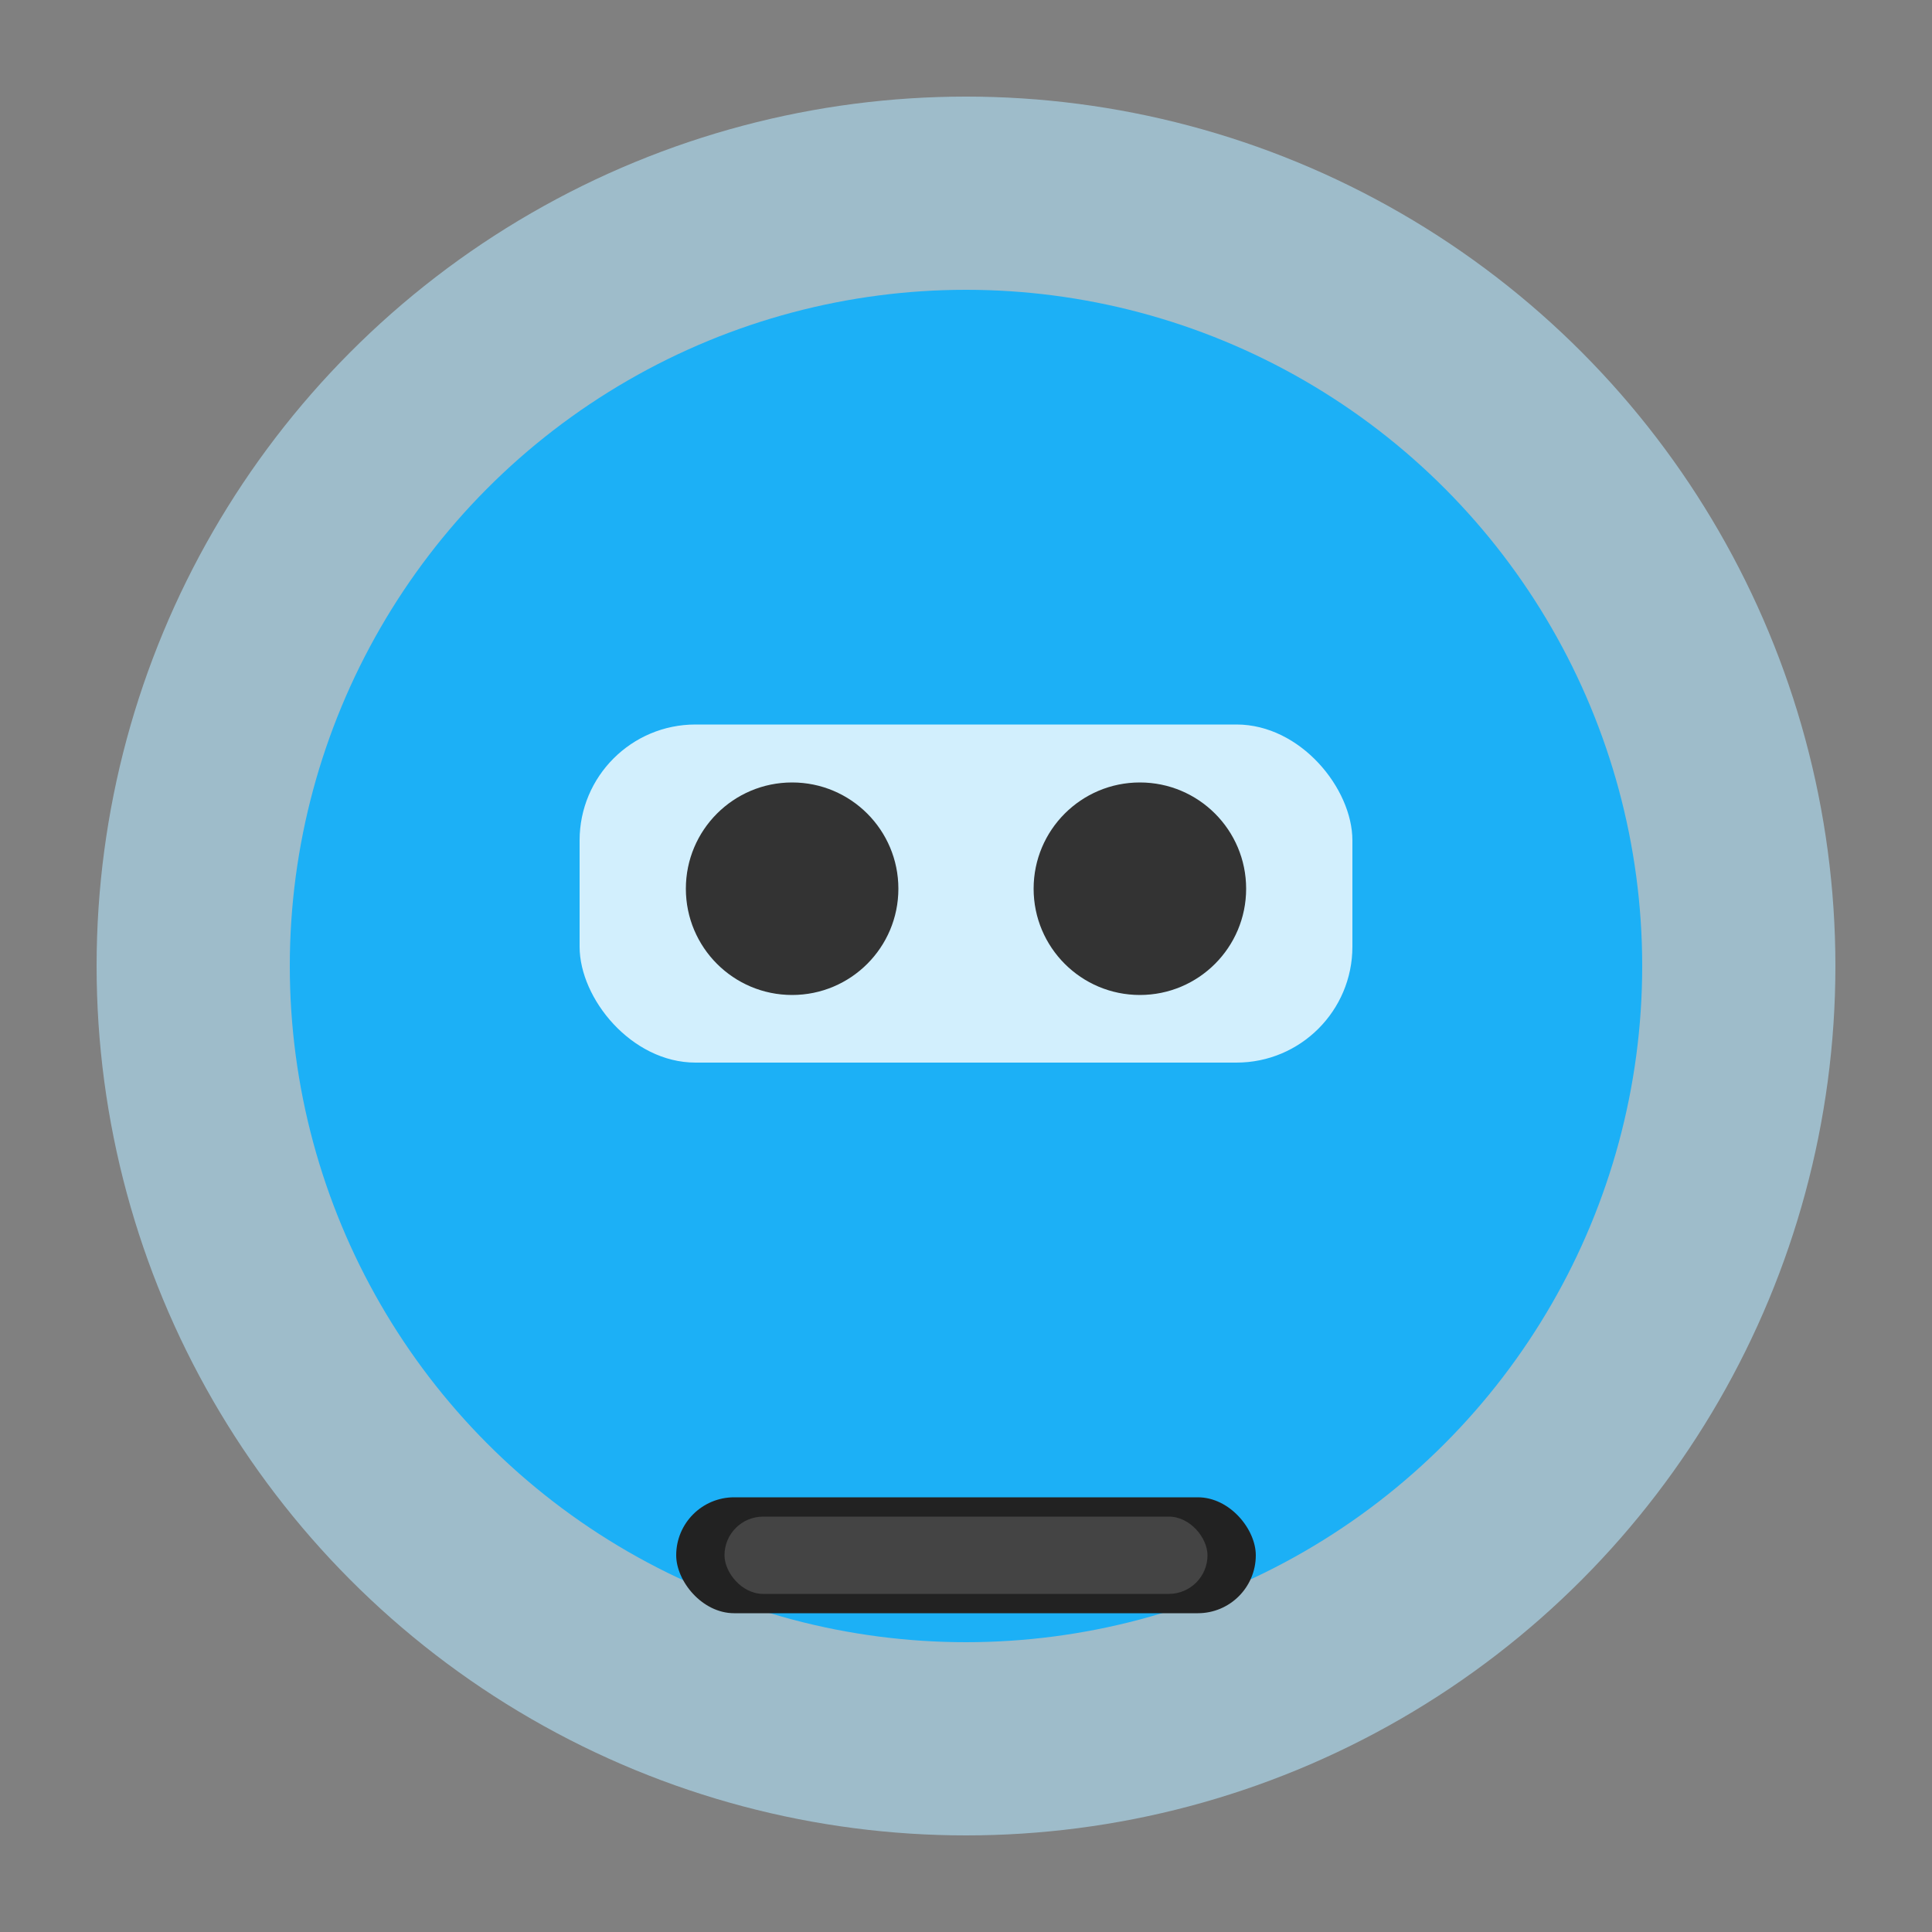<svg viewBox="0 0 200 200" xmlns="http://www.w3.org/2000/svg">
  <rect x="0" y="0" width="200" height="200" fill="#808080" stroke="none"/>
  <!-- Light blue glow background -->
  <circle cx="100" cy="100" r="90" fill="#B3E5FC" opacity="0.6" />

  <!-- Main blue circular body -->
  <circle cx="100" cy="100" r="70" fill="#1CB0F6" />

  <!-- White face area (rounded square with transparency) - made wider -->
  <rect x="60" y="75" width="80" height="35" rx="12" ry="12" fill="#ffffff" fill-opacity="0.8" />

  <!-- Left eye - larger -->
  <circle cx="82" cy="92" r="11" fill="#333" />

  <!-- Right eye - larger -->
  <circle cx="118" cy="92" r="11" fill="#333" />

  <!-- Mouth (darker rounded rectangle) positioned at very bottom of circle -->
  <rect x="70" y="155" width="60" height="12" rx="6" ry="6" fill="#222" />

  <!-- Inner mouth area (very dark gray) -->
  <rect x="75" y="157" width="50" height="8" rx="4" ry="4" fill="#444" />

  <!-- Simple bobbing animation -->
  <animateTransform
    attributeName="transform"
    type="translate"
    additive="sum"
    values="0,0; 0,-3; 0,0"
    dur="2s"
    repeatCount="indefinite"
    begin="0s"
  />
</svg>